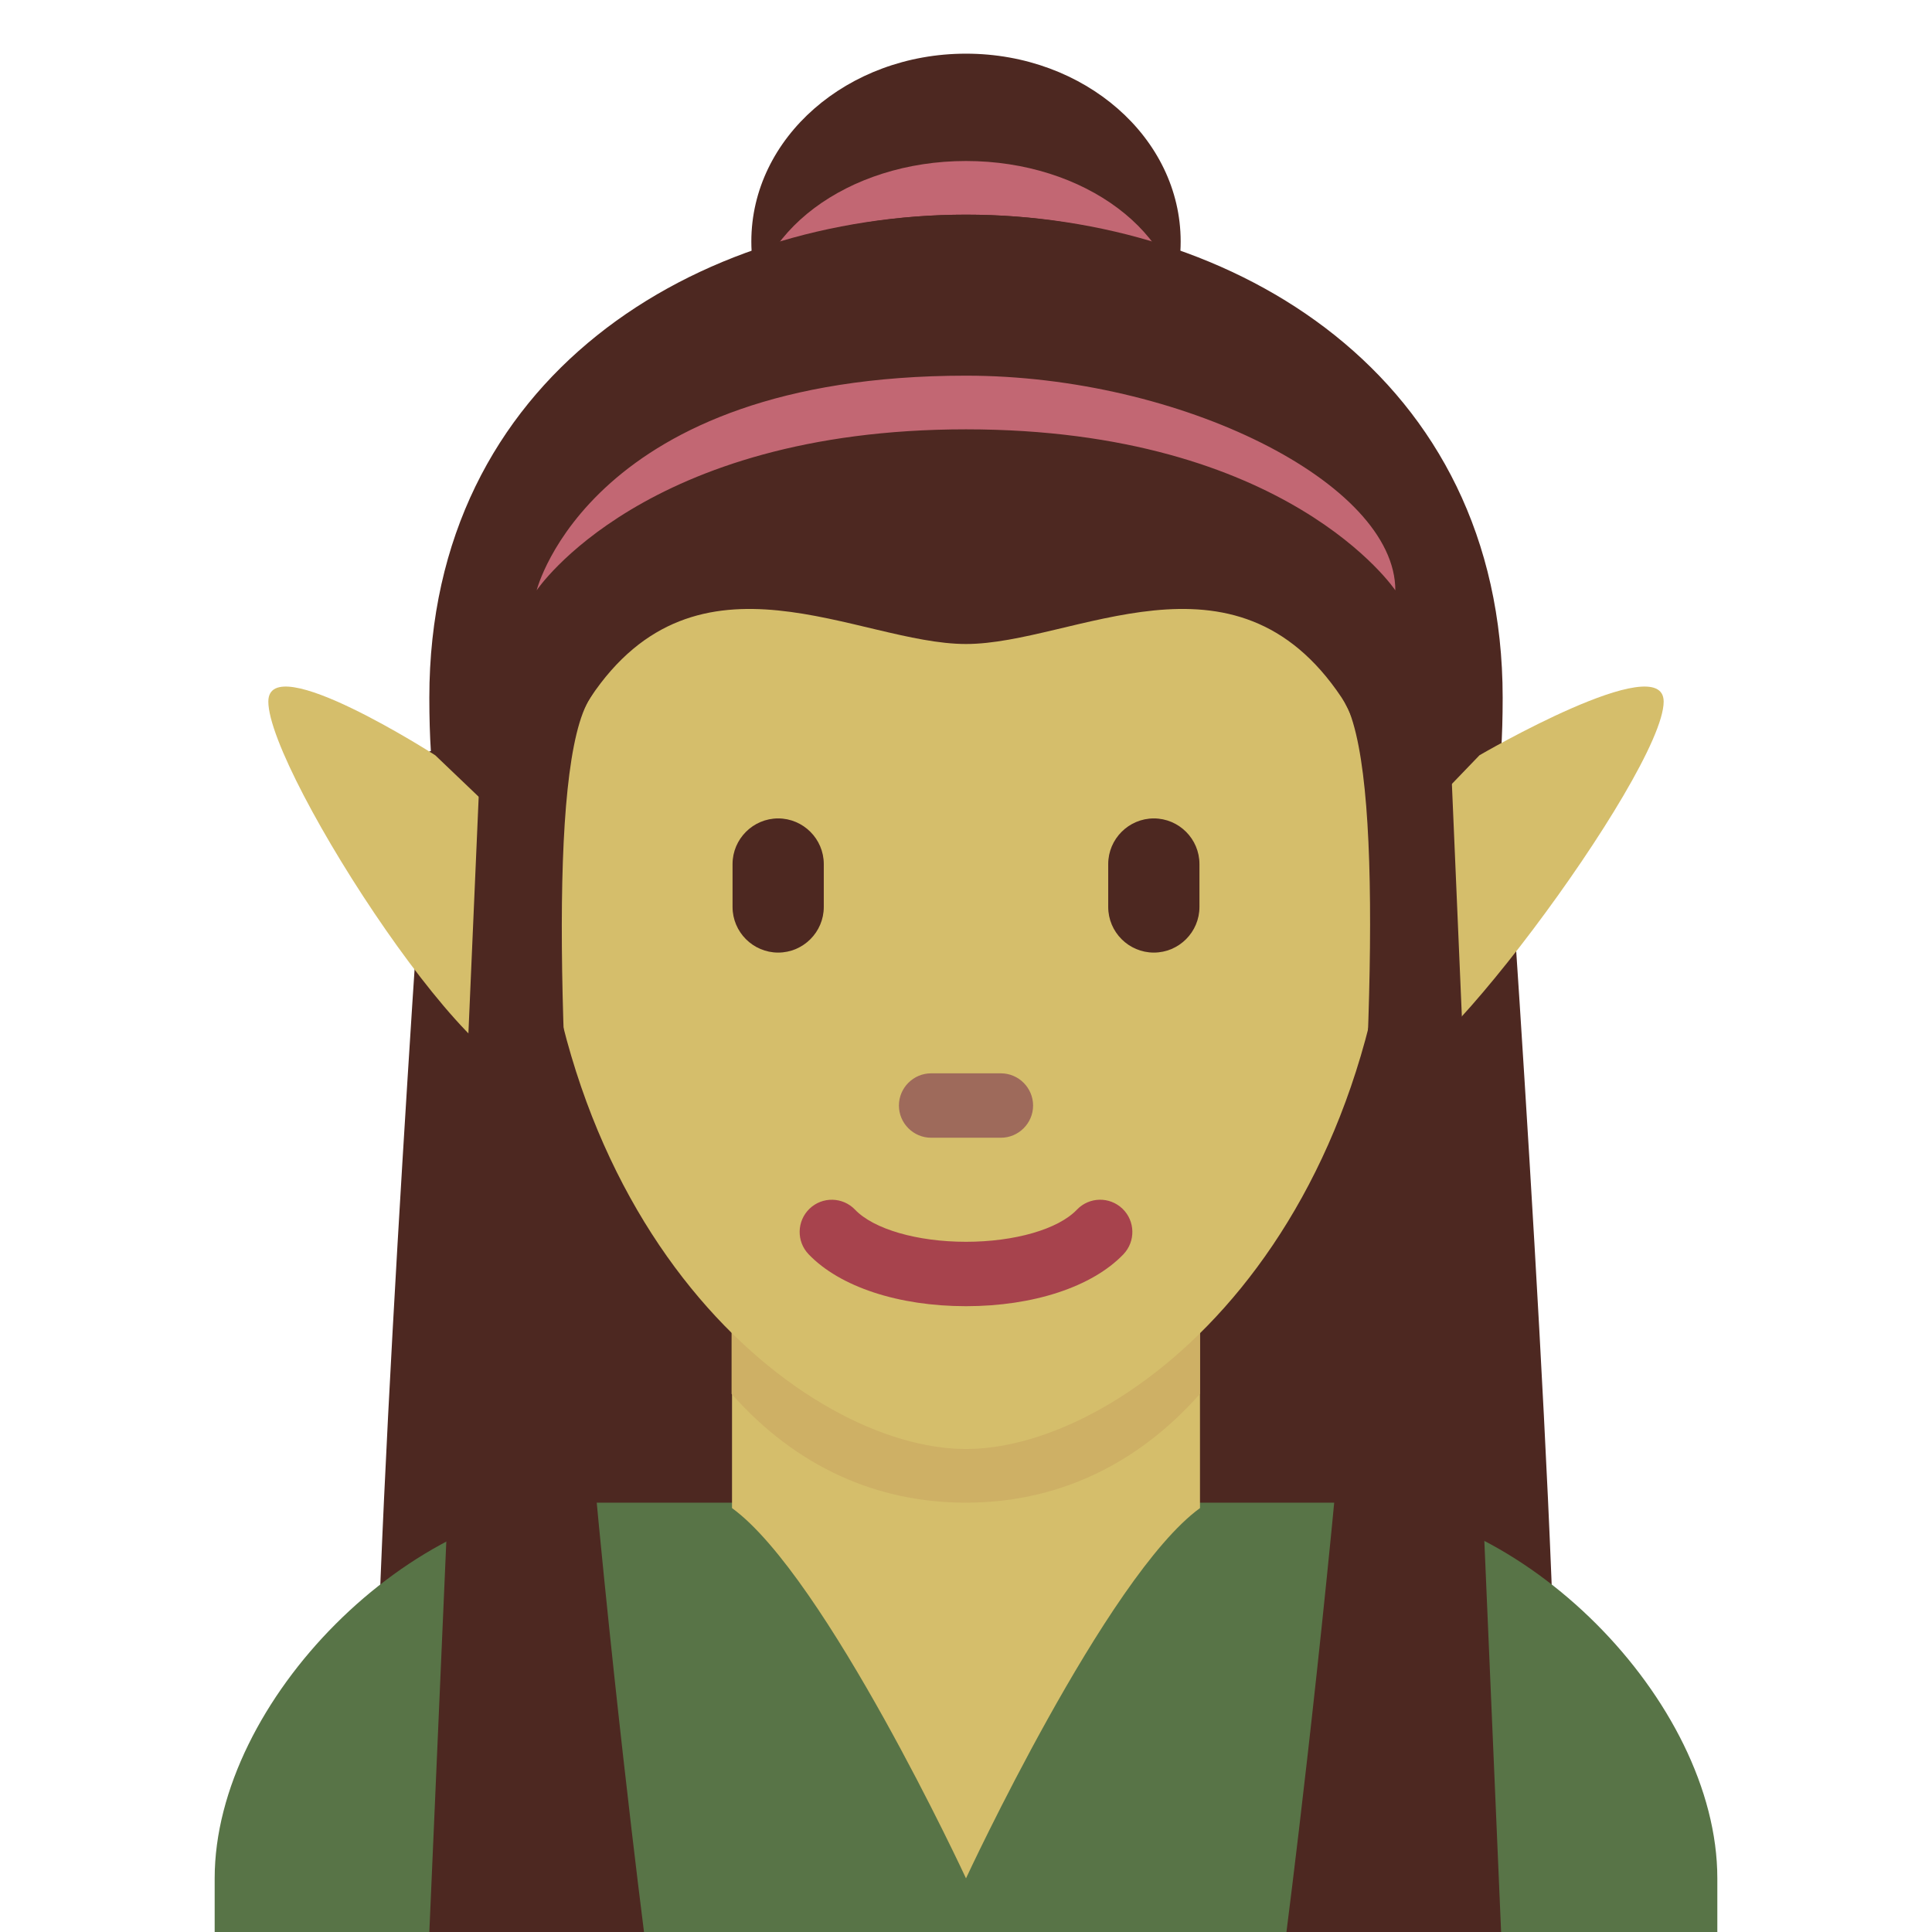 <svg viewBox="0 0 36 36" xmlns="http://www.w3.org/2000/svg"><ellipse cx="18" cy="4.5" fill="#4d2821" rx="4" ry="3.5"/><ellipse cx="18" cy="6" fill="#c26773" rx="4" ry="3"/><path d="m8 14s-1 14-1 19h11v-20zm20 0s1 14 1 19h-11v-20z" fill="#4d2821"/><path d="m18 12v-8c-5 0-10 3-10 9s2.553.894 3 0c2-4 5-1 7-1zm0 0v-8c5 0 10 3 10 9s-2.553.894-3 0c-2-4-5-1-7-1z" fill="#4d2821"/><path d="m32 36v-1c0-3.313-3.687-7-7-7h-14c-3.313 0-7 3.687-7 7v1z" fill="#587447"/><path d="m13.64 28.101c1.744 1.267 4.36 6.899 4.36 6.899s2.616-5.633 4.36-6.899v-3.811h-8.72z" fill="#d5be6b"/><path d="m13.632 25.973c1.216 1.374 2.724 2.027 4.364 2.027 1.639 0 3.147-.654 4.364-2.027v-3.491h-8.728z" fill="#ceb065"/><path d="m10 15c0-5.589 3.293-8.879 8-8.879s8 3.29 8 8.879c0 8-5 12-8 12s-8-4-8-12z" fill="#d5be6b"/><path d="m14.5 17.75c-.468 0-.85-.382-.85-.85v-.8c0-.467.382-.85.85-.85.467 0 .85.382.85.85v.8c0 .468-.382.85-.85.85zm7 0c-.468 0-.85-.382-.85-.85v-.8c0-.467.382-.85.85-.85s.85.382.85.85v.8c0 .468-.382.85-.85.85z" fill="#4d2821"/><path d="m18.65 21.2h-1.3c-.33 0-.6-.27-.6-.6s.27-.6.6-.6h1.3c.33 0 .6.27.6.6s-.27.6-.6.6z" fill="#9e6a5b"/><path d="m18 24.339c-1.256 0-2.353-.361-2.933-.968-.229-.239-.221-.619.018-.849.239-.229.619-.221.848.019.348.363 1.159.598 2.067.598.907 0 1.719-.234 2.066-.598.229-.24.608-.249.849-.019.239.229.247.609.019.849-.581.607-1.678.968-2.934.968z" fill="#a7434d"/><path d="m8.11 14.073 1.936 1.849s.973 3.051 0 3.997c-.899.874-5.046-5.514-5.046-6.846 0-1 3.11 1 3.11 1zm19.458 0-1.779 1.849s-.602 2.823 0 3.997c.448.874 5.211-5.514 5.211-6.846 0-1-3.432 1-3.432 1z" fill="#d5be6b"/><path d="m18 4c-5 0-9 3-9 9s1.445.832 2 0c2-3 5-1 7-1s5-2 7 1c.555.832 2 6 2 0s-4-9-9-9z" fill="#4d2821"/><path d="m9 13-1 23h4s-2.627-20.484-1-23c.698-1.08-2 0-2 0zm17.985 0 .986 23h-4s2.646-20.484 1.043-23c-.688-1.08 1.971 0 1.971 0z" fill="#4d2821"/><path d="m18 7c4 0 8 2 8 4 0 0-2-3-8-3s-8 3-8 3 1-4 8-4z" fill="#c26773"/></svg>